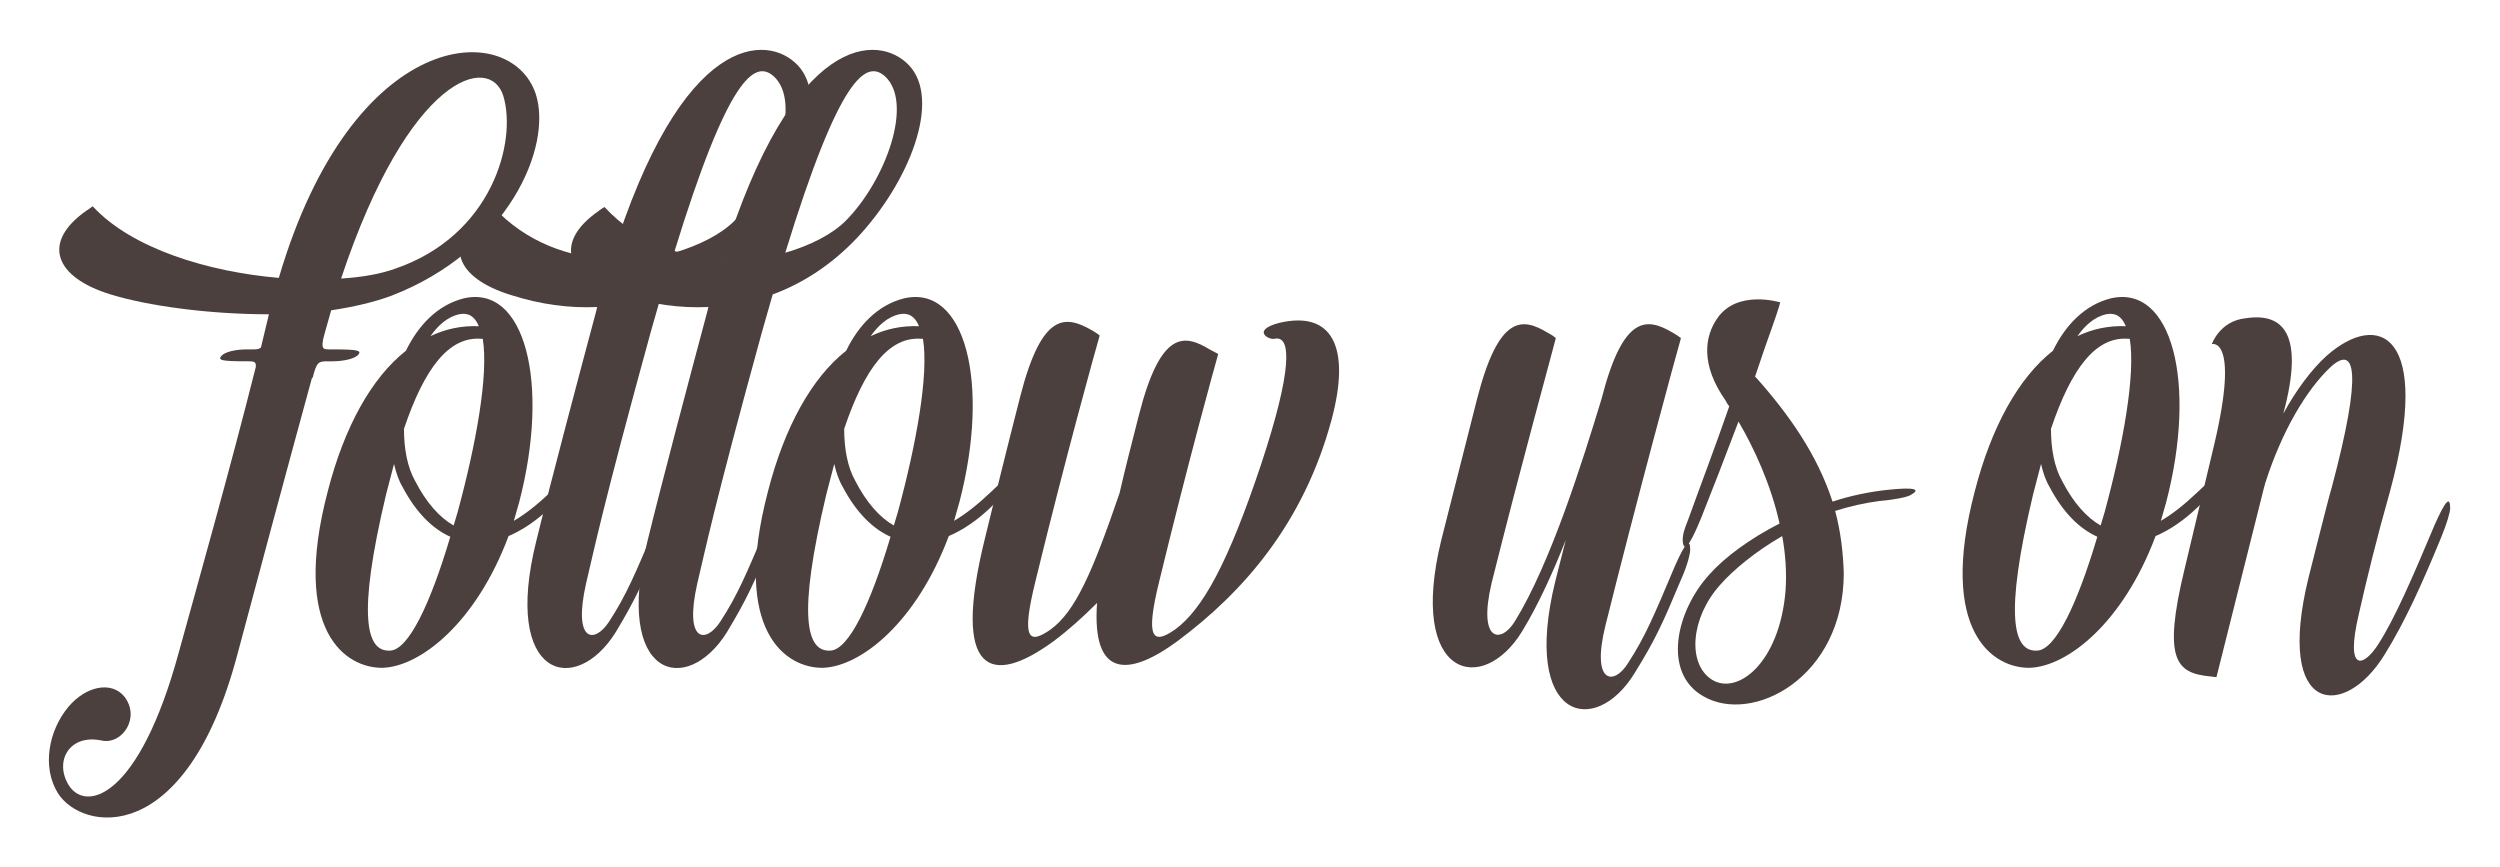 <?xml version="1.0" encoding="utf-8"?>
<!-- Generator: Adobe Illustrator 16.0.0, SVG Export Plug-In . SVG Version: 6.00 Build 0)  -->
<!DOCTYPE svg PUBLIC "-//W3C//DTD SVG 1.1//EN" "http://www.w3.org/Graphics/SVG/1.1/DTD/svg11.dtd">
<svg version="1.1" xmlns="http://www.w3.org/2000/svg" xmlns:xlink="http://www.w3.org/1999/xlink" x="0px" y="0px"
	 width="139.73px" height="48.485px" viewBox="0 0 139.73 48.485" enable-background="new 0 0 139.73 48.485" xml:space="preserve">
<g id="Layer_1">
	<g>
		<path fill="#4B403E" d="M14.105,19.528c0.223,0,0.37,0,0.481-0.111l0.444-1.851c-3.404,0-6.809-0.48-8.844-1.109
			c-3.146-0.962-3.886-2.924-1.332-4.699c0.185-0.111,0.296-0.223,0.333-0.223c2.183,2.368,6.475,3.663,10.397,3.996
			C19.73,1.434,28.537,1.063,29.942,5.245c0.963,2.96-1.554,8.77-8.066,11.285c-0.999,0.37-2.146,0.63-3.367,0.814l-0.333,1.185
			l-0.11,0.406c-0.111,0.593,0,0.593,0.406,0.593h0.186c1.369,0,1.554,0.073,1.369,0.296c-0.186,0.222-0.814,0.37-1.443,0.37h-0.296
			c-0.481,0-0.592,0.037-0.814,0.925h-0.037c-1.258,4.588-3.367,12.433-4.181,15.504c-2.887,10.842-8.696,9.843-10.028,7.696
			c-0.888-1.442-0.518-3.478,0.593-4.81c0.962-1.147,2.405-1.48,3.145-0.556c0.889,1.185-0.147,2.664-1.258,2.442
			c-1.85-0.407-2.701,1.184-1.85,2.517c0.962,1.479,3.922,0.702,6.142-7.475c0.999-3.627,2.85-10.176,4.293-15.911
			c0.037-0.296-0.074-0.333-0.407-0.333h-0.186c-1.368,0-1.517-0.074-1.332-0.296c0.186-0.223,0.777-0.37,1.443-0.37H14.105z
			 M19.064,15.568c1.184-0.073,2.22-0.259,3.034-0.555c5.402-1.851,6.809-7.104,6.031-9.658C27.39,2.988,22.875,4.135,19.064,15.568
			z"/>
		<path fill="#4B403E" d="M22.689,19.602c0.703-1.442,1.776-2.553,3.219-2.923c3.441-0.814,4.848,4.736,3.108,11.396l-0.296,1.036
			c0.629-0.37,1.295-0.888,2.035-1.591c1.036-0.999,1.369-1.147,1.11-0.518c-0.074,0.185-0.444,0.739-1.11,1.368
			c-0.777,0.74-1.554,1.259-2.331,1.592c-1.813,4.847-4.921,7.289-7.03,7.363c-2.035,0.037-5.144-1.998-3.071-9.88
			C19.248,23.857,20.766,21.119,22.689,19.602z M22.023,25.93l-0.444,1.702c-1.628,6.845-1.11,8.807,0.223,8.732
			c1.035-0.037,2.257-2.627,3.367-6.364c-0.999-0.444-1.925-1.369-2.665-2.775C22.282,26.854,22.135,26.41,22.023,25.93z
			 M25.354,29.371l0.222-0.74c1.036-3.812,1.739-7.697,1.406-9.695h-0.074c-1.813-0.147-3.182,1.629-4.329,5.032
			c0,1.11,0.186,2.146,0.629,2.924C23.837,28.112,24.576,28.927,25.354,29.371z M26.76,18.232c-0.222-0.555-0.592-0.776-1.11-0.666
			c-0.629,0.148-1.146,0.593-1.591,1.222C24.909,18.381,25.798,18.196,26.76,18.232z"/>
		<path fill="#4B403E" d="M33.382,17.16c-1.591,0.073-3.182-0.148-4.81-0.666c-3.146-0.963-3.886-2.924-1.333-4.7
			c0.186-0.147,0.333-0.222,0.333-0.222c1.851,1.998,4.256,2.813,6.587,2.923c3.959-12.803,8.77-12.617,10.435-10.841
			c1.813,1.924,0.037,6.512-2.923,9.657c-1.406,1.48-2.997,2.517-4.699,3.146l-0.593,2.072c-2.737,9.953-3.182,12.247-3.626,14.098
			c-0.74,3.293,0.481,3.367,1.295,2.109c0.962-1.48,1.443-2.628,2.628-5.439c0.555-1.332,0.851-1.555,0.851-0.889
			c0,0.223-0.185,0.852-0.555,1.665c-1.036,2.517-1.443,3.404-2.554,5.255c-2.257,3.626-6.364,2.59-4.44-5.106
			c0.814-3.33,2.405-9.324,3.367-12.914C33.345,17.271,33.345,17.233,33.382,17.16z M37.675,14.126
			c1.405-0.407,2.627-1.036,3.367-1.776c2.22-2.221,3.848-6.624,2.183-8.104C42.188,3.357,40.709,4.246,37.675,14.126z"/>
		<path fill="#4B403E" d="M39.598,17.16c-1.591,0.073-3.182-0.148-4.81-0.666c-3.146-0.963-3.886-2.924-1.333-4.7
			c0.186-0.147,0.333-0.222,0.333-0.222c1.851,1.998,4.256,2.813,6.587,2.923C44.334,1.692,49.145,1.878,50.81,3.654
			c1.813,1.924,0.037,6.512-2.923,9.657c-1.406,1.48-2.997,2.517-4.699,3.146l-0.593,2.072c-2.737,9.953-3.182,12.247-3.626,14.098
			c-0.74,3.293,0.481,3.367,1.295,2.109c0.962-1.48,1.443-2.628,2.628-5.439c0.555-1.332,0.851-1.555,0.851-0.889
			c0,0.223-0.185,0.852-0.555,1.665c-1.036,2.517-1.443,3.404-2.554,5.255c-2.257,3.626-6.364,2.59-4.44-5.106
			c0.814-3.33,2.405-9.324,3.367-12.914C39.561,17.271,39.561,17.233,39.598,17.16z M43.891,14.126
			c1.405-0.407,2.627-1.036,3.367-1.776c2.22-2.221,3.848-6.624,2.183-8.104C48.404,3.357,46.925,4.246,43.891,14.126z"/>
		<path fill="#4B403E" d="M47.294,19.602c0.703-1.442,1.776-2.553,3.219-2.923c3.441-0.814,4.848,4.736,3.108,11.396l-0.296,1.036
			c0.629-0.37,1.295-0.888,2.035-1.591c1.036-0.999,1.369-1.147,1.11-0.518c-0.074,0.185-0.444,0.739-1.11,1.368
			c-0.777,0.74-1.554,1.259-2.331,1.592c-1.813,4.847-4.921,7.289-7.03,7.363c-2.035,0.037-5.144-1.998-3.071-9.88
			C43.853,23.857,45.37,21.119,47.294,19.602z M46.628,25.93l-0.444,1.702c-1.628,6.845-1.11,8.807,0.223,8.732
			c1.035-0.037,2.257-2.627,3.367-6.364c-0.999-0.444-1.925-1.369-2.665-2.775C46.887,26.854,46.739,26.41,46.628,25.93z
			 M49.958,29.371l0.222-0.74c1.036-3.812,1.739-7.697,1.406-9.695h-0.074c-1.813-0.147-3.182,1.629-4.329,5.032
			c0,1.11,0.186,2.146,0.629,2.924C48.441,28.112,49.181,28.927,49.958,29.371z M51.364,18.232c-0.222-0.555-0.592-0.776-1.11-0.666
			c-0.629,0.148-1.146,0.593-1.591,1.222C49.514,18.381,50.402,18.196,51.364,18.232z"/>
		<path fill="#4B403E" d="M65.794,35.846c-2.775,2.035-4.773,1.998-4.478-2.146c-0.776,0.776-1.591,1.517-2.441,2.146
			c-3.441,2.517-5.735,1.925-3.812-5.809c0.407-1.702,1.258-5.144,1.961-7.882c1.222-4.773,2.554-4.515,3.996-3.7
			c0.26,0.147,0.444,0.296,0.444,0.296c-0.259,0.888-1.924,6.883-3.589,13.728c-0.814,3.294-0.37,3.553,0.851,2.701
			c1.369-0.999,2.331-3.182,3.849-7.622c0.296-1.295,0.666-2.738,1.073-4.329c1.221-4.811,2.553-4.552,3.959-3.7
			c0.296,0.147,0.48,0.259,0.48,0.259c-0.259,0.925-1.628,5.847-3.293,12.691c-0.813,3.294-0.333,3.553,0.889,2.701
			c1.517-1.109,2.96-3.7,4.81-9.25c1.739-5.255,1.702-7.216,0.74-6.994c-0.333,0.074-1.295-0.48,0.259-0.888
			c2.961-0.703,4.033,1.332,2.924,5.439C72.861,29.223,69.531,33.071,65.794,35.846z"/>
		<path fill="#4B403E" d="M82.555,22.303c1.221-4.772,2.553-4.551,3.959-3.7c0.296,0.148,0.444,0.296,0.444,0.296
			c-0.223,0.889-1.888,6.883-3.59,13.691c-0.777,3.293,0.519,3.404,1.295,2.146c1.998-3.22,3.812-9.029,4.848-12.434
			c1.221-4.772,2.553-4.551,3.996-3.7c0.259,0.148,0.444,0.296,0.444,0.296c-0.259,0.889-2.517,9.214-4.219,16.06
			c-0.813,3.293,0.481,3.367,1.259,2.109c0.962-1.48,1.442-2.627,2.627-5.439c0.592-1.332,0.851-1.591,0.851-0.889
			c0,0.186-0.147,0.852-0.518,1.666c-1.036,2.479-1.443,3.367-2.59,5.217c-2.221,3.626-6.328,2.627-4.44-5.106l0.592-2.331
			c-0.703,1.776-1.518,3.589-2.442,5.106c-2.22,3.626-6.401,2.59-4.515-5.106L82.555,22.303z"/>
		<path fill="#4B403E" d="M102.571,28.557c0.297,1.11,0.444,2.257,0.481,3.479c0,5.846-5.106,8.474-7.845,6.882
			c-2.294-1.295-1.554-4.736,0.333-6.809c0.852-0.962,2.258-1.998,3.923-2.849c-0.481-2.184-1.443-4.256-2.295-5.698
			c-0.739,1.961-1.517,3.959-2.108,5.439c-0.186,0.443-0.777,1.887-0.963,1.479c-0.147-0.443,0.074-0.962,0.26-1.443
			c0.666-1.85,1.554-4.181,2.294-6.327c-0.074-0.11-0.148-0.185-0.186-0.296c-1.442-2.035-1.184-3.626-0.48-4.625
			c1.11-1.628,3.516-0.889,3.516-0.889c-0.037,0.186-0.333,1.073-0.814,2.405l-0.592,1.739c0,0,0,0.037,0.037,0.037
			c1.85,2.072,3.44,4.329,4.292,6.956c0.999-0.333,2.072-0.555,3.146-0.666c1.442-0.147,1.813-0.036,1.221,0.297
			c-0.185,0.11-0.852,0.259-1.739,0.333C104.2,28.112,103.386,28.298,102.571,28.557z M99.611,29.963
			c-1.479,0.851-2.738,1.887-3.479,2.738c-1.628,1.813-1.85,4.403-0.443,5.291c1.443,0.888,3.774-0.962,4.107-4.958
			C99.87,32.035,99.797,30.962,99.611,29.963z"/>
		<path fill="#4B403E" d="M114.744,19.602c0.703-1.442,1.776-2.553,3.219-2.923c3.441-0.814,4.848,4.736,3.108,11.396l-0.296,1.036
			c0.629-0.37,1.295-0.888,2.035-1.591c1.036-0.999,1.369-1.147,1.11-0.518c-0.074,0.185-0.444,0.739-1.11,1.368
			c-0.777,0.74-1.554,1.259-2.331,1.592c-1.813,4.847-4.921,7.289-7.03,7.363c-2.035,0.037-5.144-1.998-3.071-9.88
			C111.303,23.857,112.82,21.119,114.744,19.602z M114.078,25.93l-0.444,1.702c-1.628,6.845-1.11,8.807,0.223,8.732
			c1.035-0.037,2.257-2.627,3.367-6.364c-0.999-0.444-1.925-1.369-2.665-2.775C114.337,26.854,114.189,26.41,114.078,25.93z
			 M117.408,29.371l0.222-0.74c1.036-3.812,1.739-7.697,1.406-9.695h-0.074c-1.813-0.147-3.182,1.629-4.329,5.032
			c0,1.11,0.186,2.146,0.629,2.924C115.892,28.112,116.631,28.927,117.408,29.371z M118.814,18.232
			c-0.222-0.555-0.592-0.776-1.11-0.666c-0.629,0.148-1.146,0.593-1.591,1.222C116.964,18.381,117.853,18.196,118.814,18.232z"/>
		<path fill="#4B403E" d="M123.624,19.231c0,0,0.443-1.295,1.887-1.442c2.146-0.333,3.293,0.925,2.109,5.328
			c0.703-1.295,1.554-2.442,2.405-3.219c2.923-2.591,5.957-1.259,3.552,7.585c-0.776,2.738-1.295,4.885-1.739,6.846
			c-0.776,3.293,0.26,2.96,1.073,1.702c0.962-1.48,1.998-3.923,3.183-6.734c0.592-1.332,0.851-1.592,0.851-0.889
			c0,0.223-0.185,0.852-0.518,1.665c-1.036,2.517-1.998,4.663-3.146,6.513c-2.22,3.626-6.143,3.441-4.255-4.292
			c0.147-0.555,1.109-4.44,1.295-5.032c1.739-6.513,1.332-8.03-0.074-6.734c-1.332,1.258-2.701,3.552-3.626,6.438
			c-0.037,0.073-0.037,0.185-0.074,0.259l-2.664,10.619c0,0-0.111,0-0.333-0.036c-1.888-0.186-2.701-0.852-1.443-6.032l1.665-6.993
			C125.178,18.788,123.624,19.231,123.624,19.231z"/>
	</g>
</g>
<g id="Layer_2" display="none">
</g>
</svg>
